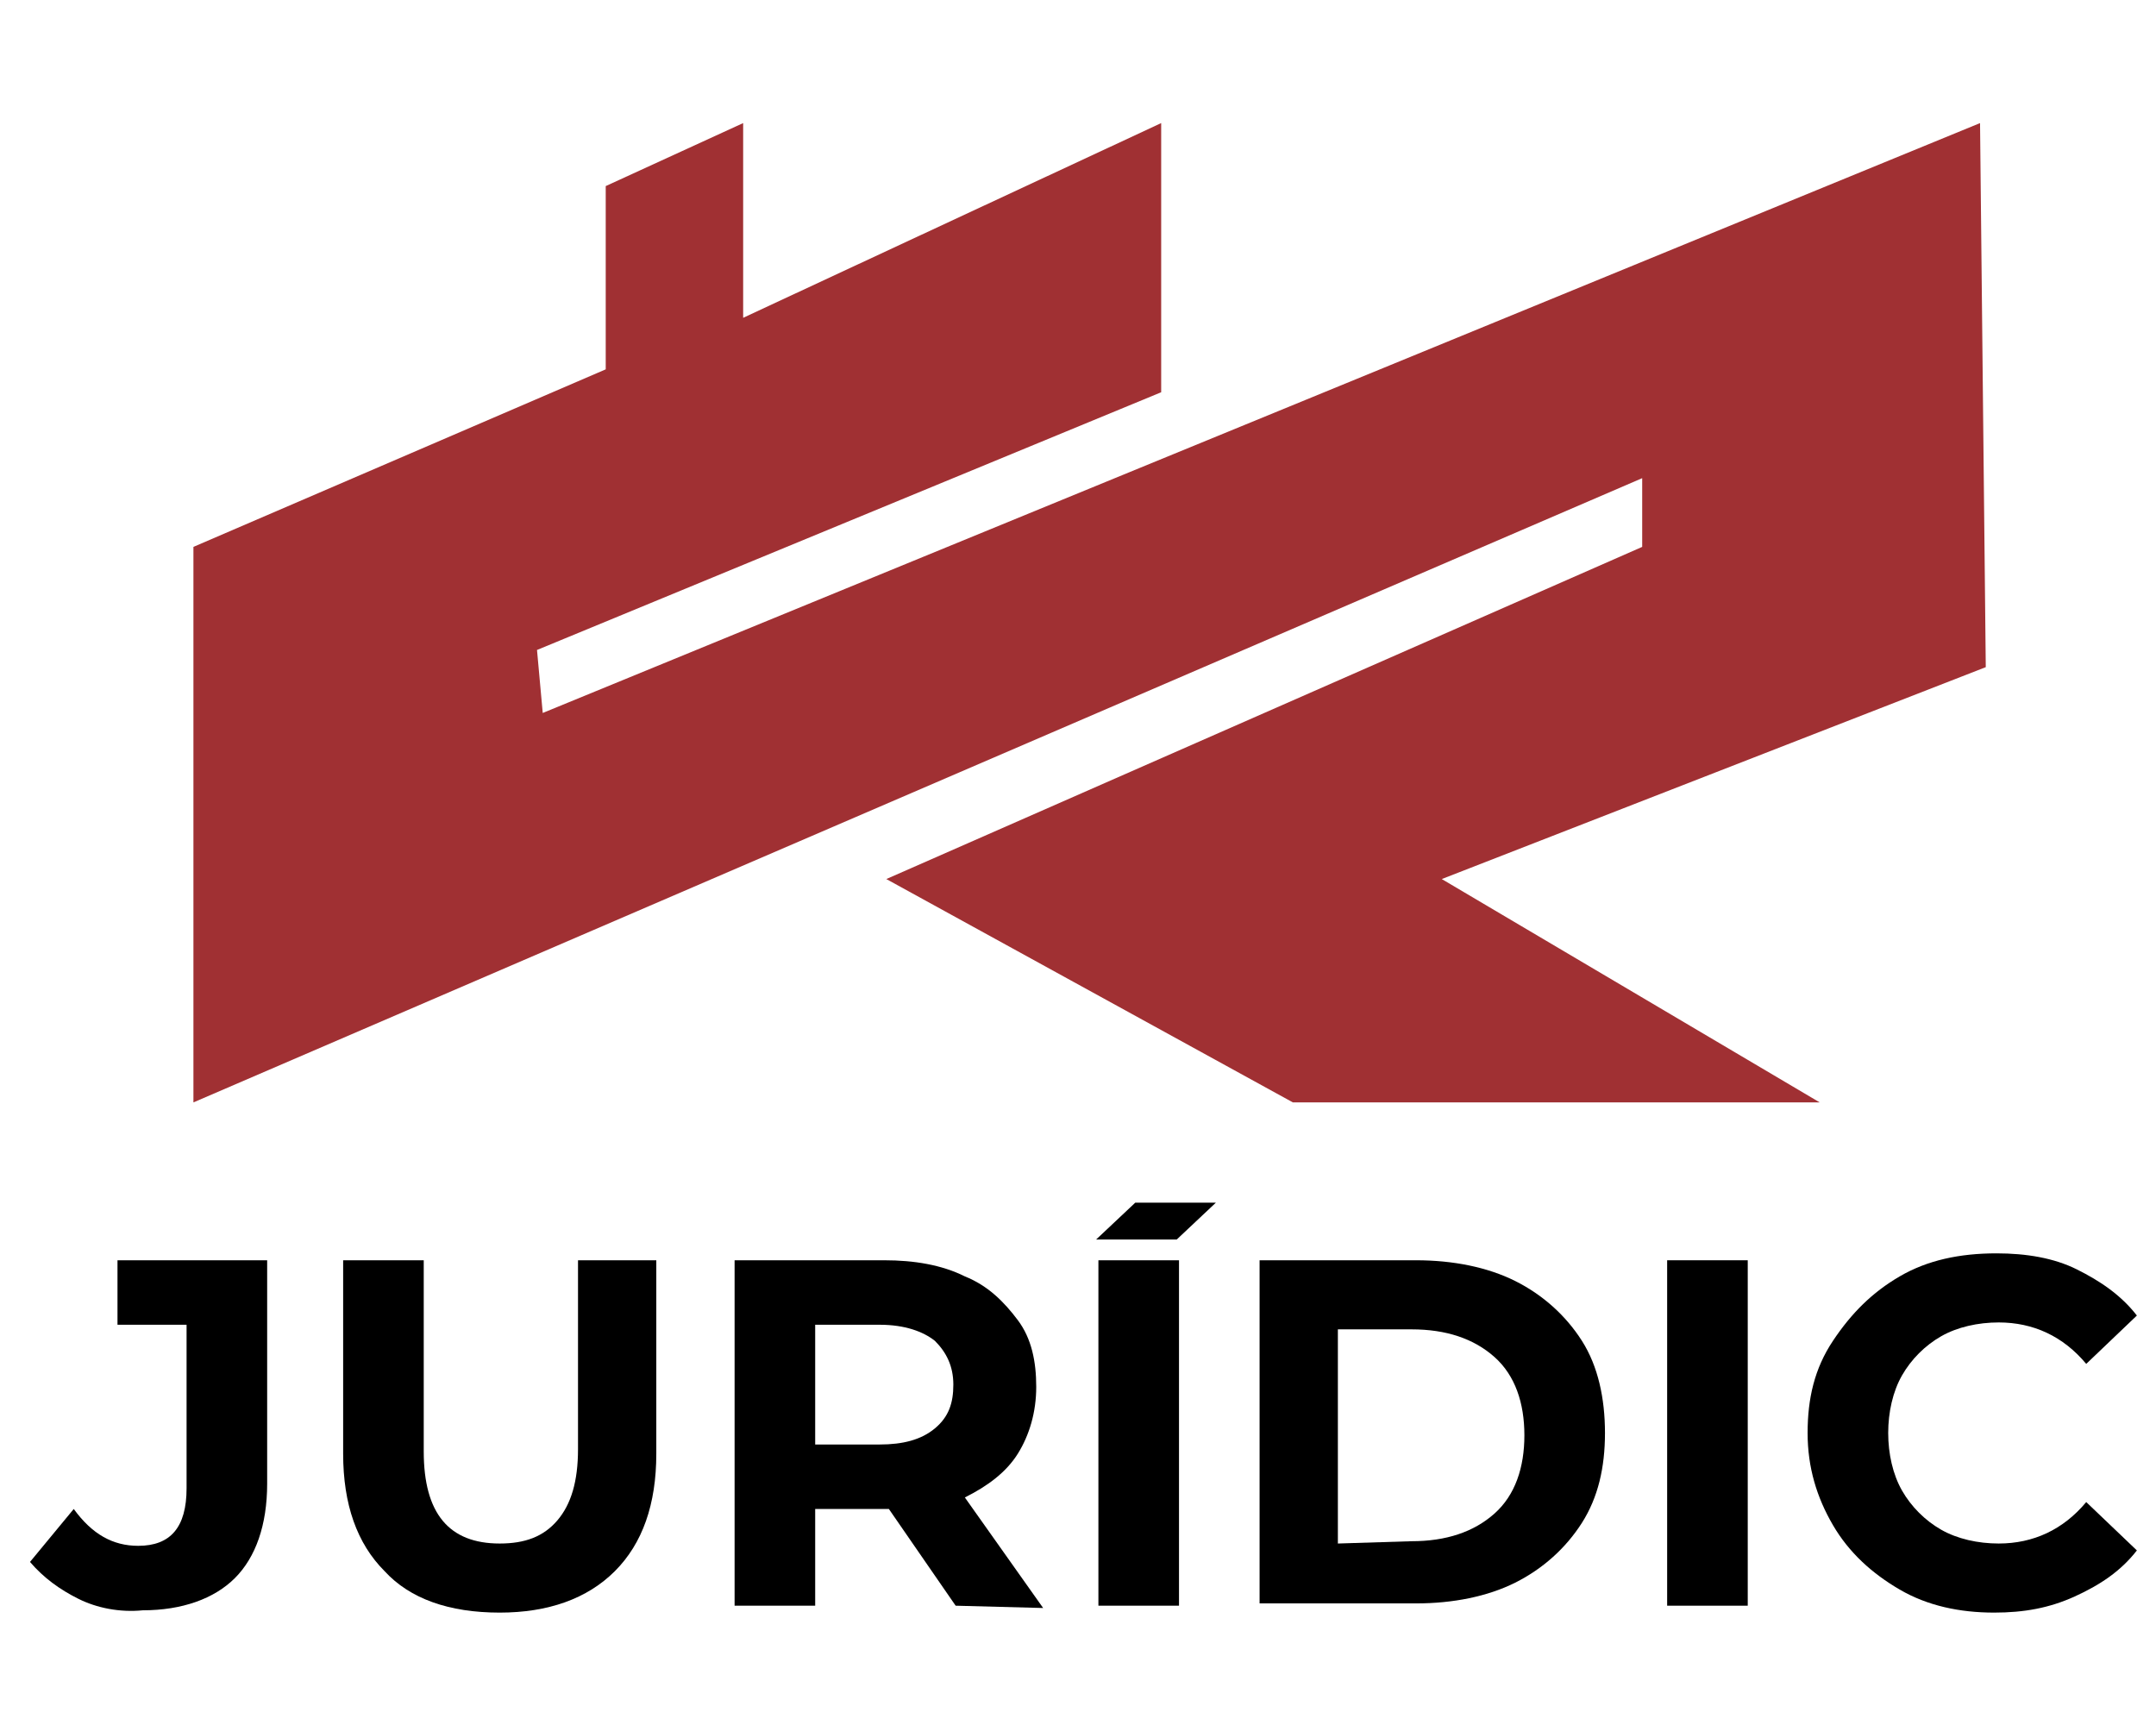 <?xml version="1.0" encoding="UTF-8" standalone="no"?>
<!-- Generator: Adobe Illustrator 24.1.3, SVG Export Plug-In . SVG Version: 6.00 Build 0)  -->

<svg
   version="1.1"
   id="Capa_1"
   x="0px"
   y="0px"
   viewBox="0 0 100 80"
   xml:space="preserve"
   width="100"
   height="80"
   xmlns="http://www.w3.org/2000/svg"
   xmlns:svg="http://www.w3.org/2000/svg"><defs
   id="defs8">
	
	
</defs>
<style
   type="text/css"
   id="style1">
	.st0{fill:#A03033;}
</style>
<polygon
   class="st0"
   points="29,19 22.4,15.1 31.9,11.4 31.8,1.9 6.7,12.2 6.6,11.1 17.5,6.6 17.5,1.9 10.2,5.3 10.2,1.9 7.8,3 7.8,6.2 0.6,9.3 0.6,19 25.9,8.1 25.9,9.3 12.7,15.1 19.8,19 "
   id="polygon1"
   transform="matrix(2.656,0,0,2.656,7.378,0.662)" /><g
   id="g7"
   transform="matrix(1.068,0,0,1.068,-36.416,54.816)">
		<path
   d="M 37.5,18.1 C 36.7,17.7 36,17.2 35.4,16.5 l 1.9,-2.3 c 0.8,1.1 1.7,1.6 2.8,1.6 1.4,0 2.1,-0.8 2.1,-2.5 V 6.2 h -3 V 3.4 h 6.5 v 9.7 c 0,1.8 -0.5,3.2 -1.4,4.1 -0.9,0.9 -2.3,1.4 -4,1.4 -1,0.1 -2,-0.1 -2.8,-0.5 z"
   id="path1" />
		<path
   d="M 50.8,16.9 C 49.6,15.7 49,14 49,11.8 V 3.4 h 3.5 v 8.3 c 0,2.7 1.1,4 3.3,4 1.1,0 1.9,-0.3 2.5,-1 0.6,-0.7 0.9,-1.7 0.9,-3.1 V 3.4 h 3.4 v 8.4 c 0,2.2 -0.6,3.9 -1.8,5.1 -1.2,1.2 -2.9,1.8 -5,1.8 -2.2,0 -3.9,-0.6 -5,-1.8 z"
   id="path2" />
		<path
   d="m 75.6,18.4 -2.9,-4.2 h -0.2 -3 v 4.2 H 66 v -15 h 6.5 c 1.3,0 2.5,0.2 3.5,0.7 1,0.4 1.7,1.1 2.3,1.9 0.6,0.8 0.8,1.8 0.8,2.9 0,1.1 -0.3,2.1 -0.8,2.9 -0.5,0.8 -1.3,1.4 -2.3,1.9 l 3.4,4.8 z M 74.7,6.9 C 74.2,6.5 73.4,6.2 72.3,6.2 h -2.8 v 5.2 h 2.8 c 1,0 1.8,-0.2 2.4,-0.7 0.6,-0.5 0.8,-1.1 0.8,-1.9 0,-0.8 -0.3,-1.4 -0.8,-1.9 z"
   id="path3" />
		<path
   d="m 83.4,0.9 h 3.5 l -1.7,1.6 h -3.5 z m -1.6,2.5 h 3.5 v 15 h -3.5 z"
   id="path4" />
		<path
   d="m 88.8,3.4 h 6.8 c 1.6,0 3.1,0.3 4.3,0.9 1.2,0.6 2.2,1.5 2.9,2.6 0.7,1.1 1,2.5 1,4 0,1.5 -0.3,2.8 -1,3.9 -0.7,1.1 -1.7,2 -2.9,2.6 -1.2,0.6 -2.7,0.9 -4.3,0.9 h -6.8 z m 6.6,12.2 c 1.5,0 2.7,-0.4 3.6,-1.2 0.9,-0.8 1.3,-2 1.3,-3.4 C 100.3,9.6 99.9,8.4 99,7.6 98.1,6.8 96.9,6.4 95.4,6.4 h -3.2 v 9.3 z"
   id="path5" />
		<path
   d="m 106.5,3.4 h 3.5 v 15 h -3.5 z"
   id="path6" />
		<path
   d="m 116.6,17.7 c -1.2,-0.7 -2.2,-1.6 -2.9,-2.8 -0.7,-1.2 -1.1,-2.5 -1.1,-4 0,-1.5 0.3,-2.8 1.1,-4 0.8,-1.2 1.7,-2.1 2.9,-2.8 1.2,-0.7 2.6,-1 4.2,-1 1.3,0 2.5,0.2 3.5,0.7 1,0.5 1.9,1.1 2.6,2 l -2.2,2.1 c -1,-1.2 -2.3,-1.8 -3.8,-1.8 -0.9,0 -1.8,0.2 -2.5,0.6 -0.7,0.4 -1.3,1 -1.7,1.7 -0.4,0.7 -0.6,1.6 -0.6,2.5 0,0.9 0.2,1.8 0.6,2.5 0.4,0.7 1,1.3 1.7,1.7 0.7,0.4 1.6,0.6 2.5,0.6 1.5,0 2.8,-0.6 3.8,-1.8 l 2.2,2.1 c -0.7,0.9 -1.6,1.5 -2.7,2 -1.1,0.5 -2.2,0.7 -3.5,0.7 -1.5,0 -2.9,-0.3 -4.1,-1 z"
   id="path7" />
	</g>
</svg>
